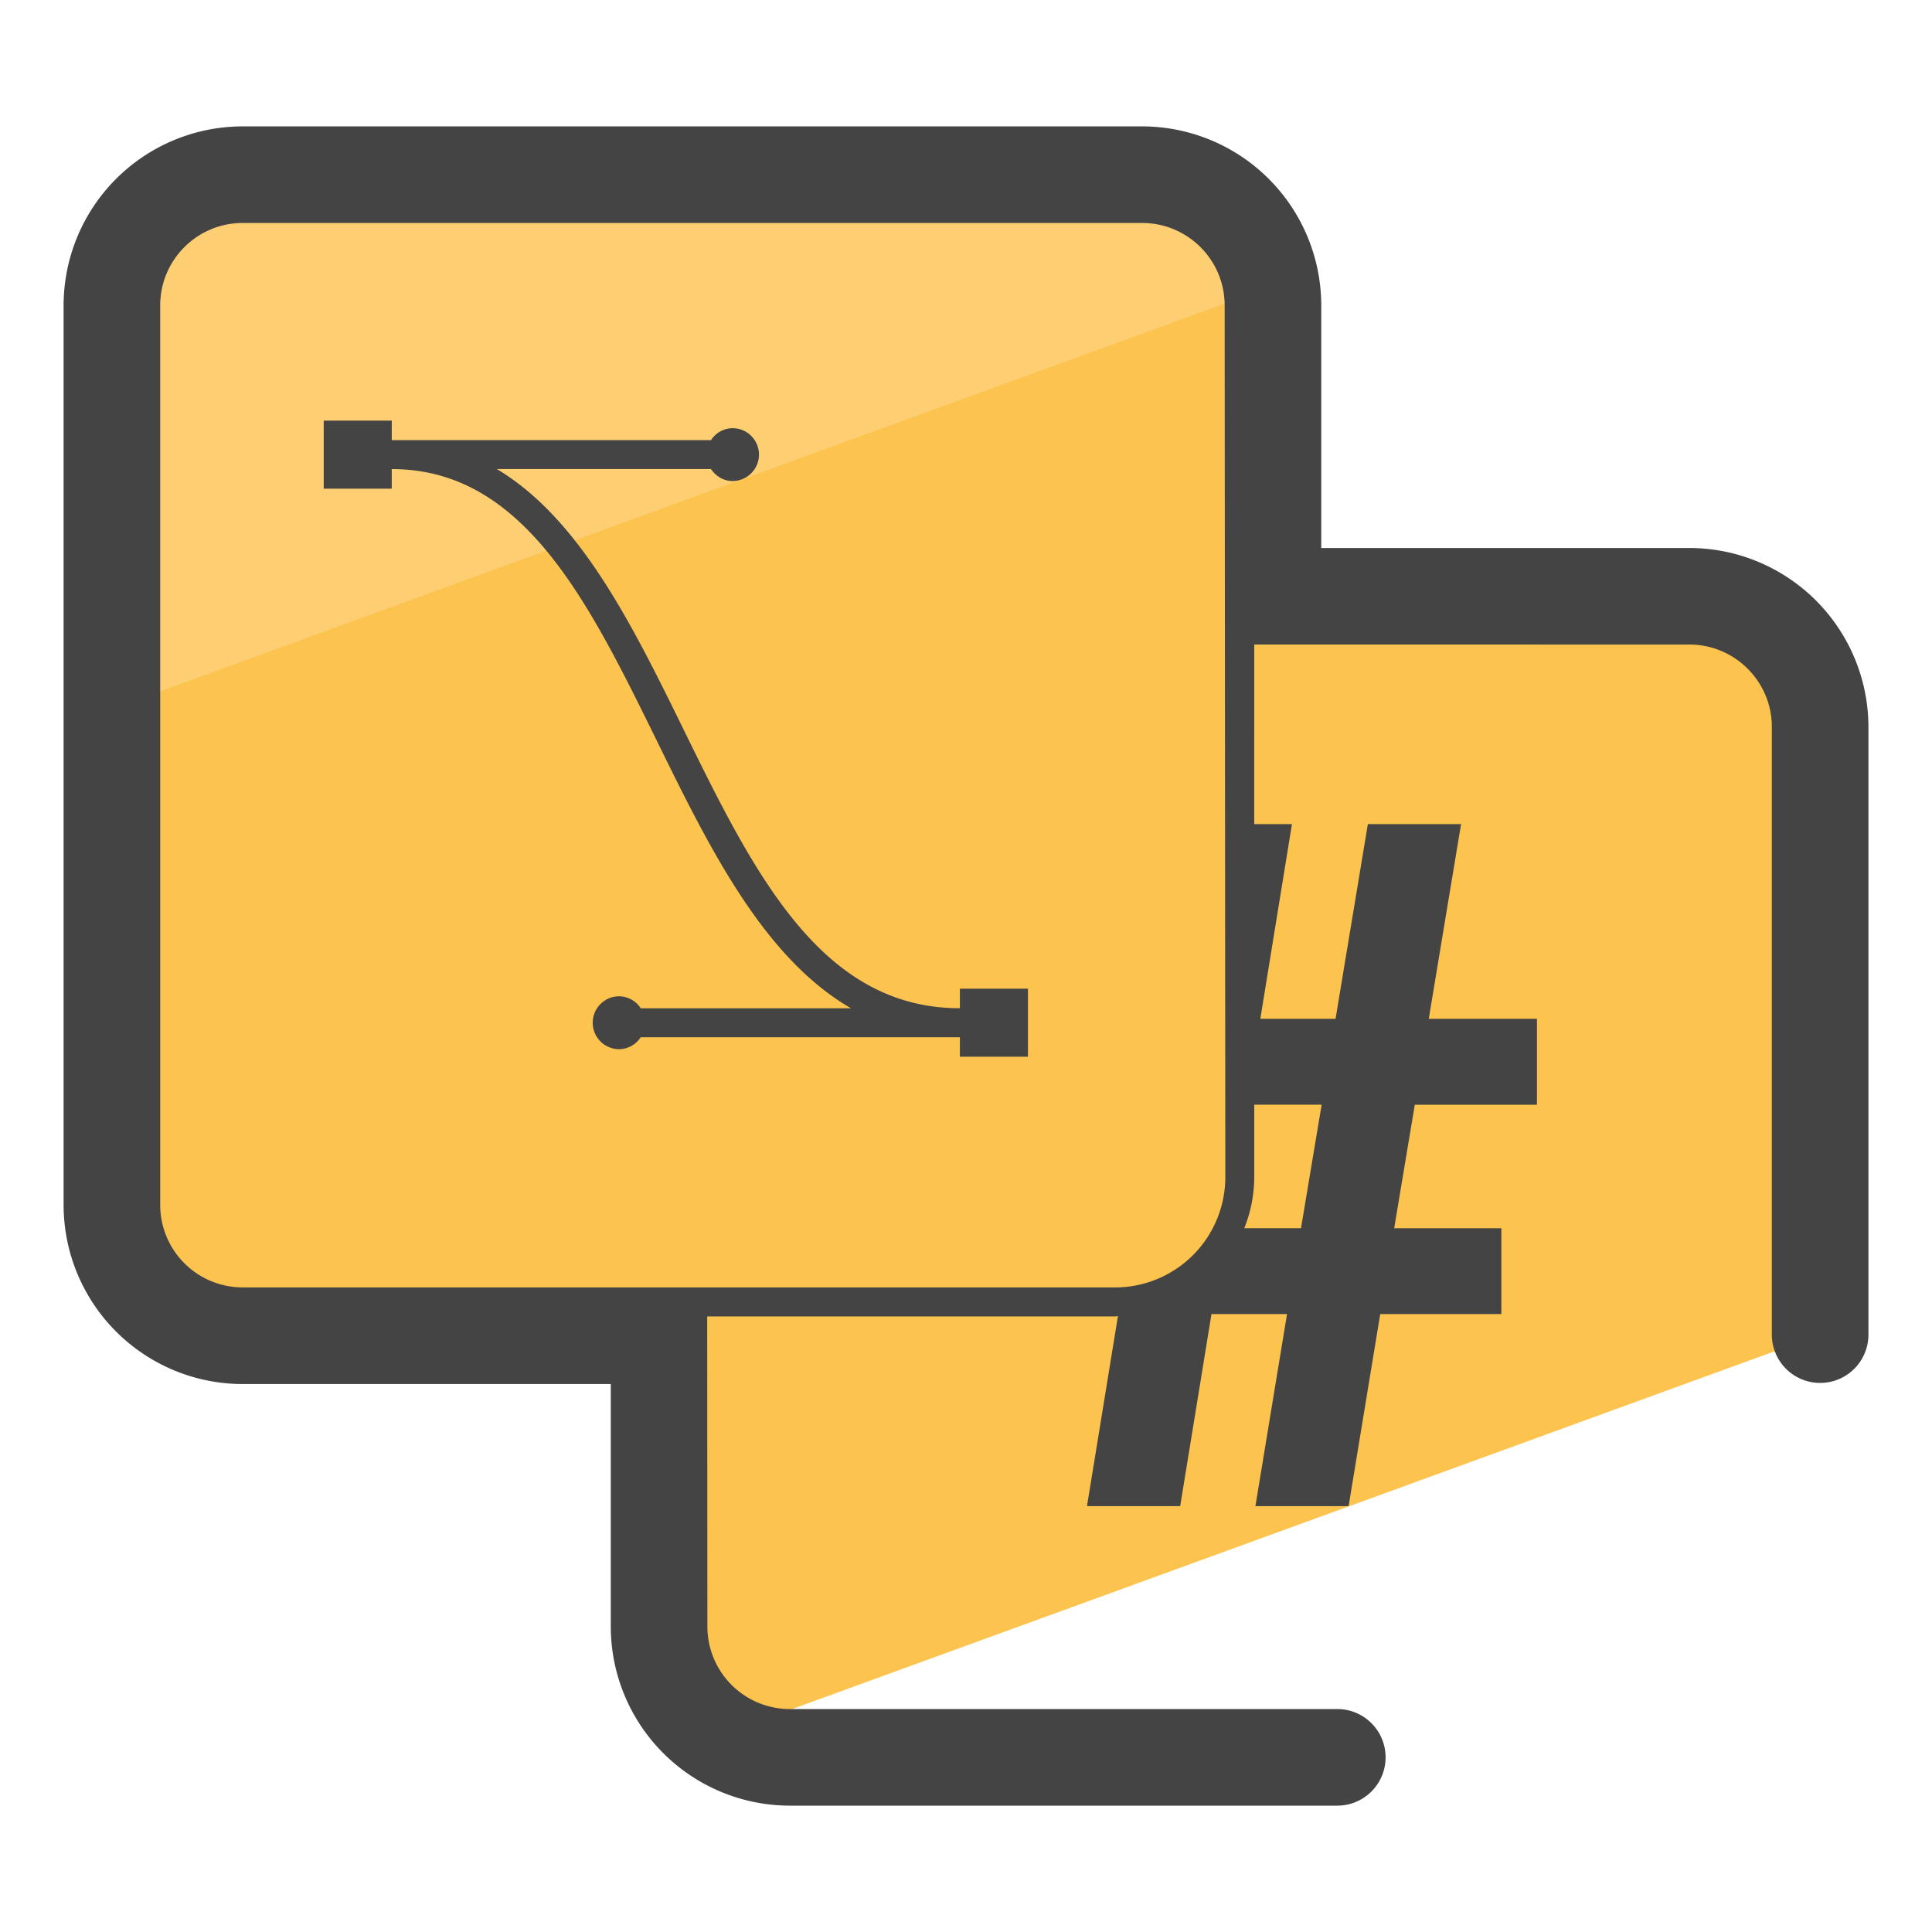 <svg xmlns="http://www.w3.org/2000/svg" version="1" viewBox="0 0 50 50"><path fill="#FCC34F" d="M47.108 18.812v15.729L18.578 44.93a3.396 3.396 0 0 1-1.525-2.834v-7.529H6.277a3.386 3.386 0 0 1-3.385-3.385V7.907a3.386 3.386 0 0 1 3.385-3.385h23.284a3.386 3.386 0 0 1 3.385 3.385v7.529h10.776a3.378 3.378 0 0 1 3.386 3.376z"/><path fill="#FDCF72" d="M32.903 7.416L2.892 18.347V7.907a3.386 3.386 0 0 1 3.385-3.385h23.284a3.37 3.37 0 0 1 3.342 2.894z"/><g fill="#444"><path d="M43.722 14.182h-9.528V7.903a4.638 4.638 0 0 0-4.633-4.632H6.278a4.637 4.637 0 0 0-4.632 4.632v23.283a4.638 4.638 0 0 0 4.632 4.633h9.529v6.278a4.638 4.638 0 0 0 4.632 4.633h14.17a1.25 1.25 0 0 0 0-2.5h-14.17a2.135 2.135 0 0 1-2.132-2.133l-.005-8.028h10.555c.026 0 .049-.007.075-.008l-.801 4.917h2.412l.81-4.97h1.955l-.818 4.97h2.412l.818-4.97h3.135v-2.222h-2.774l.534-3.196h3.161v-2.223h-2.8l.836-5.039H35.4l-.836 5.039h-1.947l.819-5.039h-.976V16.68l11.262.001c1.176 0 2.133.957 2.133 2.132V34.54a1.25 1.25 0 0 0 2.5 0V18.814a4.639 4.639 0 0 0-4.633-4.632zM6.278 33.318a2.135 2.135 0 0 1-2.132-2.133V7.903c0-1.176.957-2.132 2.132-2.132h23.283c1.176 0 2.133.957 2.133 2.132l.017 22.563a2.856 2.856 0 0 1-2.853 2.853H6.278zm27.926-4.729l-.534 3.196h-1.468a3.57 3.57 0 0 0 .258-1.319v-1.877h1.744z"/><path d="M24.842 26.843v.505h1.761v-1.761h-1.761v.506c-3.612 0-5.338-3.518-7.165-7.242-1.317-2.685-2.671-5.429-4.819-6.712H18.4c.123.182.321.31.558.31a.684.684 0 1 0 0-1.368.672.672 0 0 0-.557.309h-8.262v-.505H8.378v1.761h1.761v-.506c3.409 0 5.087 3.421 6.865 7.042 1.359 2.77 2.756 5.603 5.02 6.912h-5.442a.673.673 0 0 0-.558-.31.684.684 0 1 0 0 1.369.672.672 0 0 0 .557-.309h8.261z"/></g></svg>